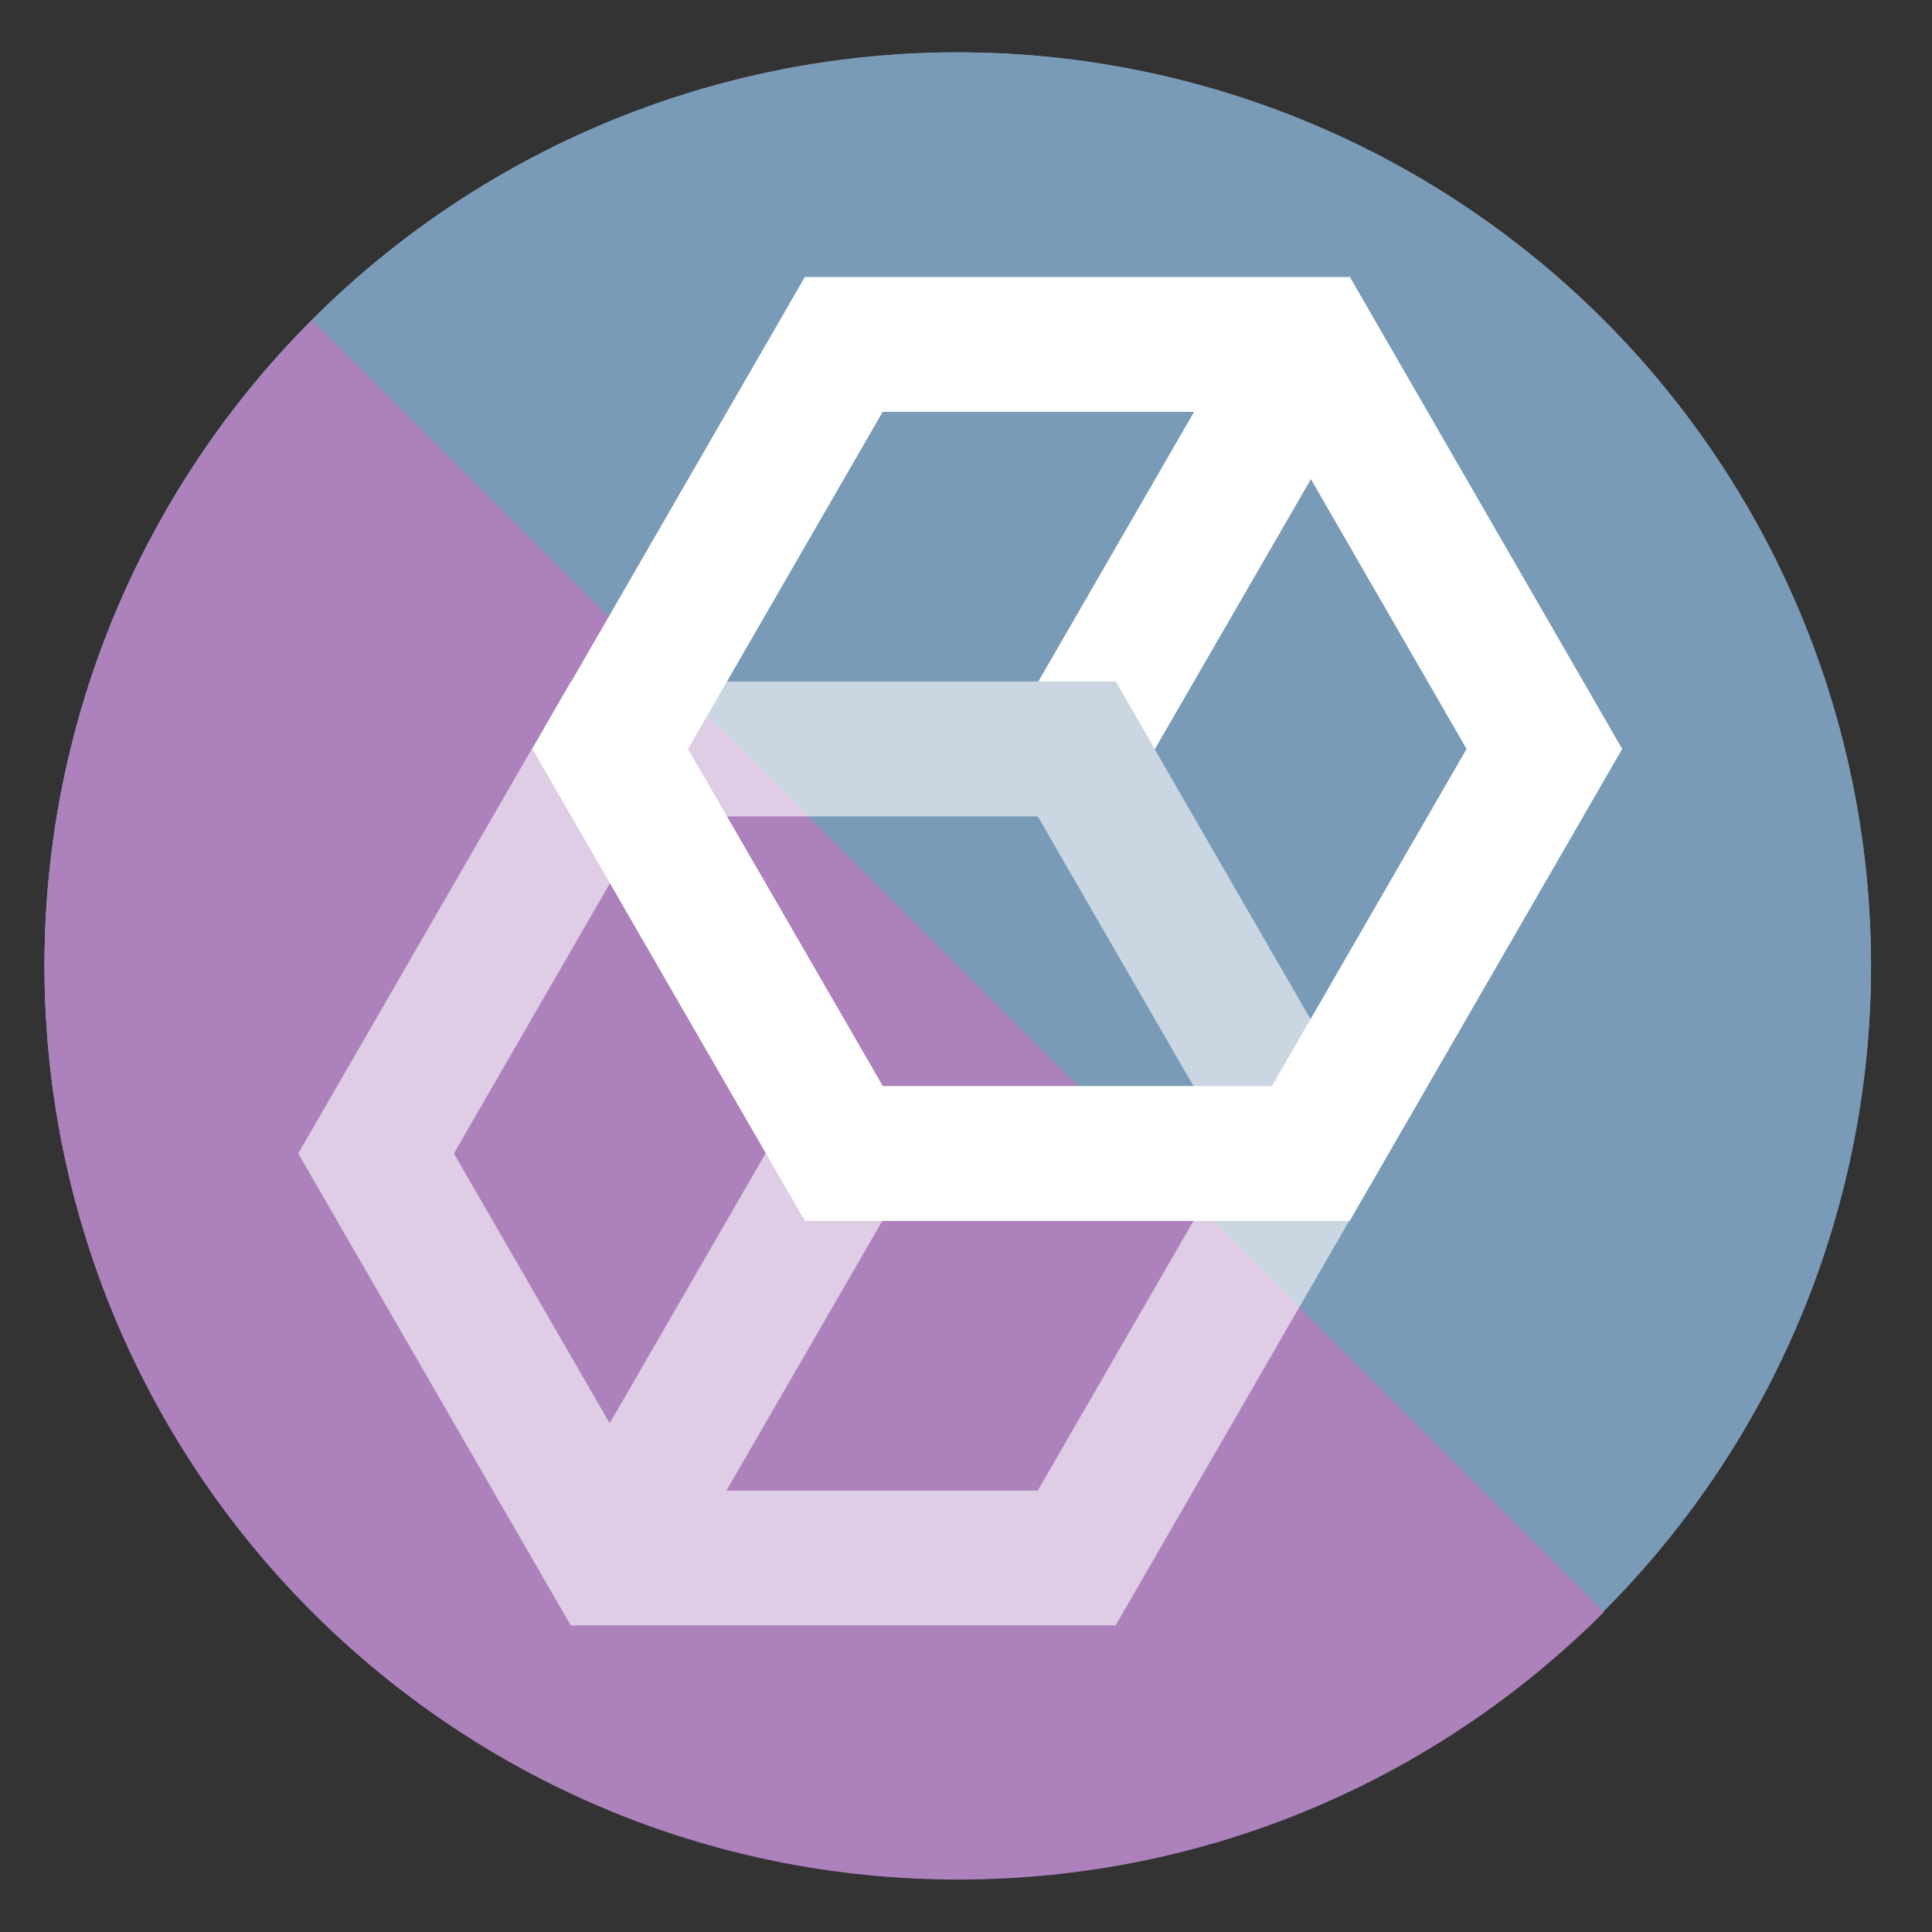 <?xml version="1.0" encoding="UTF-8" standalone="no"?>
<svg
   xmlns:dc="http://purl.org/dc/elements/1.1/"
   xmlns:cc="http://creativecommons.org/ns#"
   xmlns:rdf="http://www.w3.org/1999/02/22-rdf-syntax-ns#"
   xmlns:svg="http://www.w3.org/2000/svg"
   xmlns="http://www.w3.org/2000/svg"
   xmlns:sodipodi="http://sodipodi.sourceforge.net/DTD/sodipodi-0.dtd"
   xmlns:inkscape="http://www.inkscape.org/namespaces/inkscape"
   height="48"
   width="48"
   version="1.1"
   id="svg10"
   sodipodi:docname="1cedt.svg"
   inkscape:version="1.0.2 (e86c870879, 2021-01-15)">
  <rect width="100%" height="100%" fill="#333333" stroke="none"/>
  <defs
     id="defs14" />
  <sodipodi:namedview
     pagecolor="#ffffff"
     bordercolor="#666666"
     borderopacity="1"
     objecttolerance="10"
     gridtolerance="10"
     guidetolerance="10"
     inkscape:pageopacity="0"
     inkscape:pageshadow="2"
     inkscape:window-width="1920"
     inkscape:window-height="1028"
     id="namedview12"
     showgrid="false"
     inkscape:zoom="4.7291666"
     inkscape:cx="-71.112735"
     inkscape:cy="26.201772"
     inkscape:window-x="0"
     inkscape:window-y="24"
     inkscape:window-maximized="1"
     inkscape:current-layer="svg10"
     inkscape:document-rotation="0" />
  <g
     fill="#be514c"
     opacity=".99"
     transform="matrix(1.15 0 0 1.15 -4.486 -7.526)"
     id="g6"
     style="fill:#7b9cb9;fill-opacity:1">
    <path
       d="m44.322 27.405a19.73 19.73 0 0 1 -19.73 19.73 19.73 19.73 0 0 1 -19.73-19.73 19.73 19.73 0 0 1 19.73-19.73 19.73 19.73 0 0 1 19.73 19.73z"
       id="path2"
       style="fill:#7b9cb9;fill-opacity:1" />
    <path
       d="m44.322 27.405a19.73 19.73 0 0 1 -19.73 19.73 19.73 19.73 0 0 1 -19.73-19.73 19.73 19.73 0 0 1 19.73-19.73 19.73 19.73 0 0 1 19.73 19.73z"
       id="path4"
       style="fill:#7b9cb9;fill-opacity:1" />
  </g>
  <path
     style="fill:#7f80a1;stroke-width:0.838"
     d="m 19.659,27.549 -5.922,10.247 2.902,1.678 5.922,-10.247 z"
     id="path10" />
  <path
     id="path12"
     style="fill:#ffffff;stroke-width:0.838;fill-opacity:1"
     d="M 31.027 7.877 L 25.797 16.932 L 27.717 16.932 L 28.689 18.617 L 33.93 9.551 L 31.027 7.877 z " />
  <path
     d="m 39.852,40.049 c -4.107,4.107 -9.781,6.648 -16.049,6.648 C 11.269,46.696 1.108,36.535 1.108,24 1.108,17.733 3.648,12.059 7.755,7.951 Z"
     id="path853"
     style="fill:#ac81bc;fill-opacity:1;stroke-width:1.15"
     sodipodi:nodetypes="csscc" />
  <path
     id="path16"
     style="fill:#ffffff;stroke-width:0.838;fill-opacity:0.598"
     d="M 14.18 16.932 L 7.41 28.658 L 14.18 40.383 L 27.717 40.383 L 34.486 28.658 L 27.717 16.932 L 14.18 16.932 z M 16.113 20.283 L 25.783 20.283 L 30.619 28.658 L 25.783 37.033 L 18.049 37.033 L 22.561 29.227 L 19.658 27.553 L 15.148 35.361 L 11.277 28.658 L 16.113 20.283 z " />
  <path
     style="fill:#ffffff;stroke-width:0.838;fill-opacity:1"
     d="M 19.996,6.882 13.227,18.607 19.996,30.333 H 33.534 L 40.303,18.607 33.538,6.882 Z m 1.934,3.35 h 9.674 l 4.832,8.375 -4.835,8.375 h -9.668 l -4.839,-8.375 z"
     id="path20" />
</svg>
